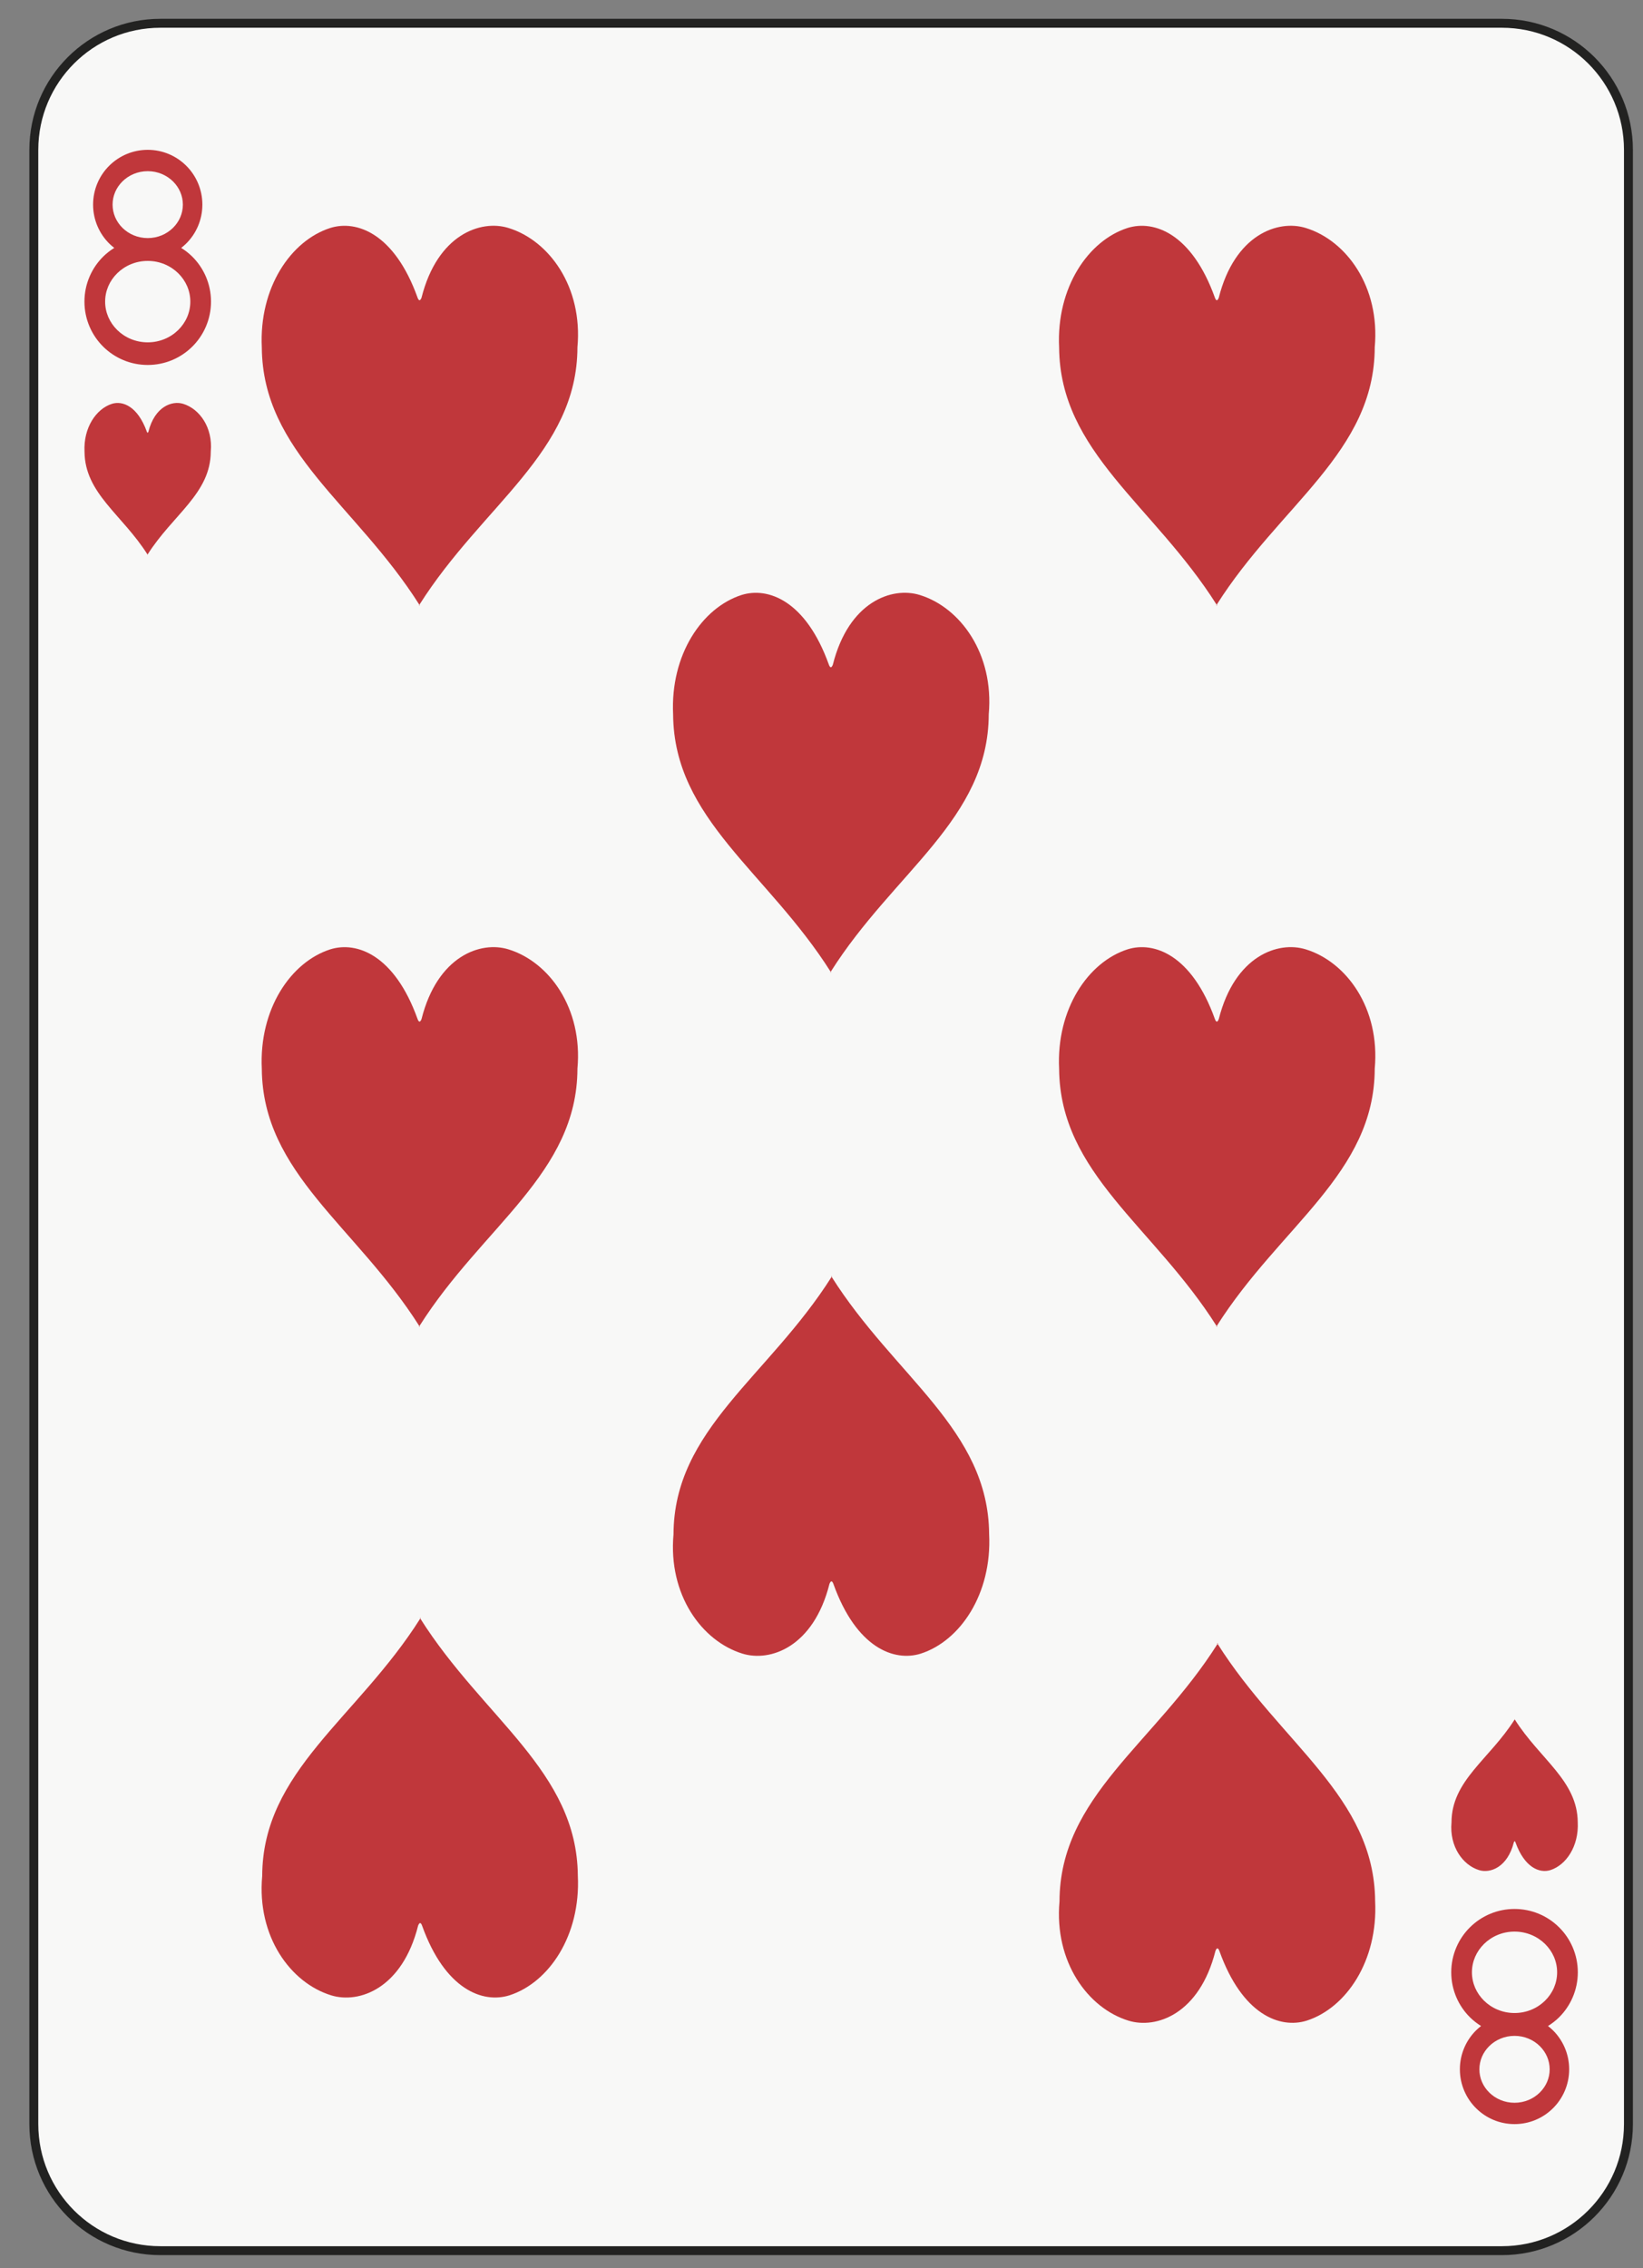 <?xml version="1.0" encoding="utf-8"?>
<!-- Generator: Adobe Illustrator 15.1.0, SVG Export Plug-In . SVG Version: 6.00 Build 0)  -->
<svg version="1.2" baseProfile="tiny" xmlns="http://www.w3.org/2000/svg" xmlns:xlink="http://www.w3.org/1999/xlink" x="0px"
	 y="0px" width="184px" height="254px" viewBox="0 0 184 254" xml:space="preserve">
<rect x="0" y="0" width="184" height="254" fill="#808080" stroke="none"/>
<g id="Warstwa_1" display="none">
</g>
<g id="ace" display="none">
	<g display="inline">
		<path fill="#F8F8F7" stroke="#222221" d="M181.598,237.898c0,7.827-6.344,14.173-14.172,14.173H17.19
			c-7.828,0-14.174-6.346-14.174-14.173V16.795c0-7.827,6.346-14.173,14.174-14.173h150.236c7.828,0,14.172,6.346,14.172,14.173
			V237.898z"/>
		<path d="M15.771,45.143c-1.862,0-3.376,1.703-3.376,3.802c0,1.198,0.501,2.265,1.269,2.966c0.258,0.238,0.146,0.496-0.115,0.334
			c-0.48-0.291-1.021-0.477-1.606-0.477c-1.797,0-3.256,1.643-3.256,3.666c0,2.025,1.459,3.668,3.256,3.668
			c1.197,0,2.247-0.729,2.811-1.816c0.056-0.107,0.098-0.252,0.176-0.252c0.108,0,0.158,0.174,0.158,0.502
			c0,1.314-0.504,2.85-1.252,4.615c0.324-0.076,1.298-0.271,1.937-0.271s1.615,0.195,1.937,0.271
			c-0.744-1.766-1.25-3.301-1.25-4.615c0-0.328,0.048-0.502,0.156-0.502c0.078,0,0.124,0.145,0.176,0.252
			c0.566,1.088,1.613,1.816,2.813,1.816c1.798,0,3.256-1.643,3.256-3.668c0-2.023-1.458-3.666-3.256-3.666
			c-0.585,0-1.129,0.186-1.608,0.477c-0.263,0.162-0.374-0.096-0.116-0.334c0.771-0.701,1.269-1.768,1.269-2.966
			C19.147,46.846,17.636,45.143,15.771,45.143z"/>
		<path d="M168.844,209.552c1.861,0,3.377-1.704,3.377-3.802c0-1.2-0.504-2.264-1.268-2.967c-0.262-0.238-0.148-0.495,0.117-0.334
			c0.477,0.292,1.02,0.477,1.602,0.477c1.797,0,3.258-1.643,3.258-3.667c0-2.023-1.461-3.666-3.258-3.666
			c-1.195,0-2.246,0.729-2.811,1.816c-0.055,0.106-0.1,0.253-0.176,0.253c-0.107,0-0.158-0.176-0.158-0.504
			c0-1.313,0.506-2.851,1.256-4.615c-0.324,0.076-1.303,0.271-1.939,0.271s-1.615-0.195-1.936-0.271
			c0.744,1.765,1.252,3.302,1.252,4.615c0,0.328-0.051,0.504-0.16,0.504c-0.074,0-0.121-0.146-0.176-0.253
			c-0.563-1.088-1.613-1.816-2.811-1.816c-1.797,0-3.258,1.643-3.258,3.666c0,2.024,1.461,3.667,3.258,3.667
			c0.582,0,1.127-0.185,1.604-0.477c0.266-0.161,0.377,0.096,0.121,0.334c-0.77,0.703-1.271,1.767-1.271,2.967
			C165.467,207.848,166.98,209.552,168.844,209.552z"/>
		<path d="M92.307,106.088c-4.659,0-8.44,4.258-8.44,9.502c0,3,1.251,5.66,3.172,7.416c0.647,0.594,0.369,1.238-0.292,0.836
			c-1.198-0.729-2.552-1.191-4.015-1.191c-4.493,0-8.141,4.105-8.141,9.164c0,5.061,3.647,9.167,8.141,9.167
			c2.997,0,5.618-1.822,7.028-4.54c0.137-0.267,0.246-0.631,0.443-0.631c0.266,0,0.391,0.437,0.391,1.255
			c0,3.288-1.262,7.126-3.127,11.541c0.805-0.192,3.248-0.679,4.84-0.679c1.597,0,4.037,0.486,4.845,0.679
			c-1.867-4.415-3.131-8.253-3.131-11.541c0-0.818,0.127-1.255,0.395-1.255c0.195,0,0.305,0.364,0.439,0.631
			c1.412,2.718,4.031,4.54,7.027,4.54c4.496,0,8.141-4.106,8.141-9.167c0-5.059-3.645-9.164-8.141-9.164
			c-1.459,0-2.814,0.463-4.018,1.191c-0.654,0.402-0.936-0.242-0.285-0.836c1.918-1.756,3.168-4.416,3.168-7.416
			C100.748,110.346,96.967,106.088,92.307,106.088z"/>
		<g>
			<polygon fill="none" points="13.659,32.754 17.985,32.748 15.826,21.193 			"/>
			<path d="M21.247,38.588L17.18,16.821l-2.189-0.026l0.004,0.016l-0.545-0.004l-4.057,21.781l-1.705,0.001l-0.003,2.302h5.45
				l0.003-2.303h-1.572l0.624-3.334l5.262-0.008l0.624,3.342l-1.667-0.002l-0.004,2.303l5.45,0.002l0.003-2.303H21.247z
				 M13.659,32.754l2.167-11.561l2.159,11.555L13.659,32.754z"/>
		</g>
		<g>
			<polygon fill="none" points="170.955,221.939 166.631,221.945 168.789,233.5 			"/>
			<path d="M163.367,216.105l4.068,21.767l2.188,0.026l-0.002-0.016l0.545,0.004l4.055-21.781l1.705-0.001l0.004-2.302h-5.449
				l-0.004,2.303h1.572l-0.625,3.334l-5.26,0.008l-0.625-3.342l1.666,0.002l0.006-2.303l-5.451-0.002l-0.004,2.303H163.367z
				 M170.955,221.939l-2.166,11.561l-2.158-11.555L170.955,221.939z"/>
		</g>
	</g>
	<g display="inline">
		<path fill="#F8F8F7" stroke="#222221" d="M181.599,237.827c0,7.827-6.346,14.173-14.174,14.173H17.188
			c-7.828,0-14.173-6.346-14.173-14.173V16.725c0-7.828,6.346-14.174,14.173-14.174h150.236c7.828,0,14.174,6.346,14.174,14.174
			V237.827z"/>
		<g>
			<path fill="#C0373B" d="M19.745,45.17c-1.247-0.387-3.186,0.295-3.898,3.123c-0.06,0.154-0.122,0.15-0.178-0.006
				c-1.028-2.865-2.722-3.491-3.913-3.117c-1.764,0.569-3.194,2.673-3.063,5.356c0.035,4.685,4.228,7.044,7.058,11.524
				c2.83-4.479,7.069-6.832,7.082-11.537C23.077,47.801,21.558,45.729,19.745,45.17z"/>
			<path fill="#C0373B" d="M15.77,62.079c-0.006-0.01-0.013-0.019-0.019-0.029c-0.006,0.01-0.013,0.019-0.019,0.029H15.77z"/>
		</g>
		<g>
			<path fill="#C0373B" d="M168.863,192.501c-2.83,4.479-7.069,6.832-7.082,11.537c-0.245,2.712,1.274,4.784,3.087,5.344
				c1.246,0.387,3.186-0.296,3.898-3.123c0.061-0.155,0.123-0.15,0.179,0.006c1.028,2.865,2.722,3.49,3.911,3.117
				c1.766-0.569,3.195-2.674,3.064-5.357C175.886,199.34,171.693,196.979,168.863,192.501z"/>
			<path fill="#C0373B" d="M168.845,192.473c0.006,0.01,0.013,0.019,0.019,0.028c0.006-0.01,0.013-0.019,0.019-0.028H168.845z"/>
		</g>
		<g>
			<path fill="#C0373B" d="M92.296,148.536c-0.016-0.025-0.032-0.049-0.048-0.074c-0.016,0.025-0.032,0.049-0.048,0.074H92.296z"/>
			<path fill="#C0373B" d="M102.244,106.265c-3.116-0.969-7.975,0.735-9.755,7.803c-0.148,0.387-0.305,0.379-0.445-0.014
				c-2.569-7.16-6.802-8.725-9.78-7.789c-4.409,1.422-7.981,6.68-7.654,13.389c0.088,11.714,10.564,17.613,17.638,28.809
				c7.086-11.195,17.681-17.078,17.71-28.844C110.571,112.839,106.776,107.661,102.244,106.265z"/>
		</g>
		<path fill="#C0373B" d="M21.246,38.516l-4.067-21.767l-2.188-0.025l0.003,0.016l-0.545-0.005l-4.057,21.782H8.687l-0.002,2.302
			h5.449l0.003-2.302h-1.572l0.625-3.334l5.261-0.008l0.624,3.341l-1.667-0.001l-0.004,2.302l5.451,0.002l0.003-2.302L21.246,38.516
			z M13.658,32.682l2.166-11.56l2.159,11.554L13.658,32.682z"/>
		<path fill="#C0373B" d="M163.366,216.034l4.067,21.768l2.188,0.025l-0.003-0.016l0.545,0.004l4.057-21.781h1.704l0.004-2.303
			h-5.45l-0.003,2.303h1.572l-0.625,3.334l-5.261,0.008l-0.624-3.341l1.667,0.001l0.004-2.303l-5.45-0.002l-0.004,2.303H163.366z
			 M170.954,221.868l-2.166,11.561l-2.159-11.555L170.954,221.868z"/>
	</g>
</g>
<g id="two" display="none">
	<g display="inline">
		<path fill="#F8F8F7" stroke="#222221" d="M181.984,237.826c0,7.828-6.346,14.174-14.174,14.174H17.575
			c-7.828,0-14.173-6.346-14.173-14.174V16.724c0-7.827,6.346-14.173,14.173-14.173h150.236c7.828,0,14.174,6.346,14.174,14.173
			V237.826z"/>
		<g>
			<path fill="#C0373B" d="M20.131,45.17c-1.247-0.388-3.186,0.294-3.898,3.122c-0.06,0.154-0.122,0.151-0.178-0.006
				c-1.028-2.865-2.722-3.491-3.913-3.116c-1.765,0.568-3.194,2.672-3.063,5.356c0.036,4.684,4.228,7.043,7.058,11.523
				c2.83-4.479,7.069-6.832,7.082-11.537C23.463,47.801,21.944,45.729,20.131,45.17z"/>
			<path fill="#C0373B" d="M16.156,62.078c-0.006-0.01-0.013-0.019-0.019-0.029c-0.006,0.01-0.013,0.019-0.019,0.029H16.156z"/>
		</g>
		<g>
			<path fill="#C0373B" d="M169.25,192.499c-2.83,4.48-7.07,6.833-7.082,11.538c-0.246,2.712,1.273,4.785,3.086,5.344
				c1.246,0.387,3.186-0.295,3.898-3.123c0.061-0.154,0.123-0.15,0.178,0.006c1.029,2.864,2.723,3.49,3.912,3.117
				c1.766-0.569,3.195-2.674,3.064-5.357C176.271,199.34,172.079,196.979,169.25,192.499z"/>
			<path fill="#C0373B" d="M169.23,192.472c0.006,0.01,0.014,0.019,0.02,0.027c0.006-0.009,0.012-0.018,0.018-0.027H169.23z"/>
		</g>
		<g>
			<path fill="#C0373B" d="M92.693,183.968c0.016,0.025,0.033,0.049,0.049,0.074c0.016-0.025,0.031-0.049,0.047-0.074H92.693z"/>
			<path fill="#C0373B" d="M110.389,212.848c-0.088-11.71-10.565-17.607-17.646-28.806c-7.076,11.198-17.671,17.078-17.701,28.839
				c-0.613,6.781,3.182,11.963,7.715,13.358c3.117,0.968,7.963-0.736,9.744-7.806c0.148-0.387,0.305-0.379,0.445,0.014
				c2.572,7.162,6.811,8.728,9.789,7.792C107.143,224.816,110.715,219.558,110.389,212.848z"/>
		</g>
		<g>
			<path fill="#C0373B" d="M92.684,70.582c-0.016-0.025-0.031-0.049-0.047-0.074c-0.016,0.025-0.033,0.049-0.049,0.074H92.684z"/>
			<path fill="#C0373B" d="M102.629,28.312c-3.117-0.969-7.971,0.735-9.752,7.805c-0.148,0.387-0.305,0.378-0.445-0.015
				c-2.568-7.162-6.802-8.727-9.78-7.79c-4.409,1.422-7.982,6.681-7.655,13.391c0.088,11.71,10.566,17.607,17.64,28.806
				c7.082-11.199,17.678-17.079,17.707-28.84C110.957,34.889,107.162,29.707,102.629,28.312z"/>
		</g>
		<path fill="#C0373B" d="M23.223,37.047l-2.276-0.01l-0.009,1.448h-9.56c0.05-0.333,0.195-0.756,0.462-1.238
			c0.489-0.891,1.352-1.938,2.387-2.973c1.036-1.039,2.242-2.078,3.416-3.023l0.005-0.003l0.009-0.008
			c1.419-1.183,2.632-2.056,3.617-3.099c0.49-0.521,0.92-1.094,1.242-1.758c0.324-0.664,0.531-1.411,0.607-2.236
			c0.016-0.173,0.025-0.358,0.025-0.561c-0.001-0.561-0.066-1.239-0.253-1.972c-0.281-1.092-0.848-2.322-1.929-3.291
			c-1.079-0.973-2.652-1.607-4.676-1.601c-1.625-0.003-2.959,0.42-3.978,1.107c-0.764,0.513-1.343,1.161-1.769,1.829
			c-0.639,1.007-0.951,2.055-1.116,2.896c-0.163,0.842-0.176,1.483-0.176,1.694c0,0.038,0,0.063,0.001,0.072l1.974-0.053
			l0.303-0.004c0-0.003,0-0.008,0-0.016c-0.006-0.178,0.042-1.621,0.665-2.858c0.31-0.622,0.741-1.188,1.367-1.609
			c0.628-0.42,1.473-0.722,2.729-0.726c1.058,0.001,1.832,0.208,2.418,0.506c0.873,0.45,1.386,1.12,1.722,1.881
			c0.331,0.753,0.443,1.588,0.44,2.144c0,0.132-0.006,0.247-0.014,0.337c-0.055,0.576-0.184,1.017-0.379,1.42
			c-0.291,0.603-0.766,1.155-1.485,1.802c-0.715,0.643-1.655,1.359-2.761,2.276c-1.621,1.306-3.321,2.793-4.668,4.326
			c-0.674,0.769-1.262,1.549-1.705,2.352c-0.415,0.758-0.707,1.546-0.765,2.385H9.084l-0.008,0.145c0,0.001,0,0.001,0,0.002l0,0
			v0.007l-0.006,2.181h14.155v-1.001L23.223,37.047z"/>
		<path fill="#C0373B" d="M162.162,217.502l2.275,0.01l0.01-1.447h9.561c-0.051,0.333-0.195,0.756-0.463,1.238
			c-0.488,0.891-1.352,1.938-2.387,2.973c-1.035,1.039-2.242,2.078-3.416,3.023l-0.006,0.002l-0.008,0.008
			c-1.42,1.184-2.633,2.057-3.617,3.1c-0.49,0.521-0.92,1.094-1.242,1.758c-0.324,0.664-0.531,1.41-0.607,2.236
			c-0.016,0.172-0.025,0.358-0.025,0.561c0.002,0.561,0.066,1.239,0.254,1.972c0.281,1.091,0.848,2.322,1.93,3.291
			c1.078,0.973,2.652,1.607,4.676,1.601c1.625,0.003,2.959-0.42,3.977-1.107c0.766-0.513,1.344-1.161,1.77-1.83
			c0.639-1.006,0.951-2.054,1.115-2.895c0.164-0.842,0.178-1.483,0.178-1.694c0-0.038-0.002-0.063-0.002-0.072l-1.973,0.053
			l-0.305,0.004c0,0.003,0.002,0.008,0.002,0.016c0.006,0.178-0.043,1.621-0.666,2.858c-0.311,0.622-0.742,1.188-1.367,1.609
			c-0.629,0.42-1.473,0.722-2.729,0.726c-1.059-0.001-1.832-0.208-2.42-0.507c-0.873-0.449-1.385-1.119-1.721-1.88
			c-0.332-0.753-0.443-1.588-0.441-2.144c0-0.132,0.008-0.247,0.016-0.338c0.055-0.575,0.184-1.016,0.379-1.42
			c0.291-0.602,0.766-1.154,1.484-1.801c0.715-0.643,1.656-1.359,2.762-2.276c1.621-1.306,3.32-2.794,4.668-4.326
			c0.674-0.769,1.262-1.549,1.705-2.352c0.416-0.758,0.707-1.546,0.766-2.386h0.008l0.008-0.144c0-0.001,0-0.001,0-0.002l0,0v-0.007
			l0.006-2.181h-14.156v1.001L162.162,217.502z"/>
	</g>
</g>
<g id="three" display="none">
	<g display="inline">
		<path fill="#F8F8F7" stroke="#222221" d="M182.37,237.827c0,7.827-6.346,14.173-14.174,14.173H17.96
			c-7.828,0-14.173-6.346-14.173-14.173V16.725c0-7.828,6.346-14.174,14.173-14.174h150.236c7.828,0,14.174,6.346,14.174,14.174
			V237.827z"/>
		<g>
			<path fill="#C0373B" d="M20.516,45.17c-1.247-0.387-3.186,0.295-3.898,3.122c-0.059,0.155-0.122,0.151-0.177-0.005
				c-1.029-2.865-2.722-3.491-3.914-3.117c-1.764,0.569-3.193,2.673-3.063,5.356c0.035,4.685,4.228,7.043,7.058,11.524
				c2.83-4.48,7.069-6.833,7.081-11.538C23.849,47.801,22.33,45.729,20.516,45.17z"/>
			<path fill="#C0373B" d="M16.541,62.078c-0.006-0.01-0.013-0.019-0.019-0.028c-0.006,0.009-0.013,0.018-0.019,0.028H16.541z"/>
		</g>
		<g>
			<path fill="#C0373B" d="M169.616,192.473c0.006,0.01,0.013,0.019,0.019,0.028c0.006-0.01,0.013-0.019,0.019-0.028H169.616z"/>
			<path fill="#C0373B" d="M169.635,192.501c-2.83,4.48-7.069,6.833-7.082,11.537c-0.245,2.712,1.274,4.785,3.087,5.344
				c1.246,0.387,3.186-0.295,3.898-3.123c0.06-0.154,0.123-0.15,0.178,0.006c1.028,2.865,2.722,3.49,3.912,3.117
				c1.766-0.569,3.194-2.673,3.063-5.357C176.657,199.341,172.464,196.981,169.635,192.501z"/>
		</g>
		<g>
			<path fill="#C0373B" d="M110.775,212.849c-0.088-11.711-10.568-17.607-17.648-28.807c-7.075,11.199-17.671,17.079-17.701,28.84
				c-0.613,6.781,3.182,11.963,7.716,13.358c3.117,0.968,7.963-0.736,9.744-7.806c0.149-0.387,0.305-0.379,0.446,0.014
				c2.571,7.162,6.808,8.728,9.786,7.792C107.528,224.817,111.103,219.559,110.775,212.849z"/>
			<path fill="#C0373B" d="M93.08,183.969c0.016,0.024,0.031,0.049,0.047,0.073c0.016-0.024,0.033-0.049,0.049-0.073H93.08z"/>
		</g>
		<g>
			<path fill="#C0373B" d="M93.072,70.582c-0.016-0.025-0.033-0.049-0.049-0.074c-0.016,0.025-0.032,0.049-0.047,0.074H93.072z"/>
			<path fill="#C0373B" d="M103.015,28.312c-3.117-0.969-7.969,0.735-9.749,7.805c-0.148,0.387-0.305,0.378-0.446-0.014
				c-2.57-7.163-6.804-8.727-9.782-7.791c-4.409,1.423-7.983,6.681-7.656,13.391c0.088,11.71,10.566,17.607,17.642,28.806
				c7.08-11.199,17.678-17.079,17.708-28.84C111.344,34.889,107.548,29.707,103.015,28.312z"/>
		</g>
		<g>
			<path fill="#C0373B" d="M93.072,148.535c-0.016-0.024-0.033-0.049-0.049-0.073c-0.016,0.024-0.032,0.049-0.047,0.073H93.072z"/>
			<path fill="#C0373B" d="M103.015,106.265c-3.117-0.969-7.969,0.735-9.749,7.804c-0.148,0.387-0.305,0.378-0.446-0.014
				c-2.57-7.162-6.804-8.727-9.782-7.79c-4.409,1.422-7.983,6.68-7.656,13.39c0.088,11.712,10.566,17.61,17.642,28.808
				c7.08-11.197,17.678-17.079,17.708-28.842C111.344,112.84,107.548,107.66,103.015,106.265z"/>
		</g>
		<g>
			<path fill="#C0373B" d="M17.6,24.513l5.877-5.248h0.02v-0.018l0.006-0.006l-0.006-0.007v-2.511l-13.53,0.001l0.007,1.813v2.257
				h2.079v-1.542l7.914,0.009l-7.769,7.195l1.119,1.658c0.847-0.78,1.911-1.244,3.079-1.244c1.369,0,2.743,0.64,3.642,1.679
				c0.897,1.041,1.449,2.467,1.449,4.054c0,1.587-0.552,3.012-1.449,4.053c-0.899,1.04-2.272,1.679-3.642,1.68
				c-1.371-0.001-2.601-0.64-3.5-1.68c-0.648-0.753-1.117-1.707-1.327-2.778l-2.112,0.436c0.679,3.717,3.527,6.505,6.938,6.506
				c3.917-0.001,7.234-3.678,7.234-8.216C23.629,28.539,20.968,25.175,17.6,24.513z"/>
			<polygon fill="#C0373B" points="13.316,28.114 13.316,28.114 13.315,28.114 			"/>
		</g>
		<g>
			<path fill="#C0373B" d="M168.557,230.038l-5.877,5.248h-0.02v0.018l-0.007,0.006l0.007,0.007l-0.001,2.511l13.531-0.002
				l-0.008-1.813v-2.256h-2.078v1.542l-7.913-0.009l7.769-7.195l-1.119-1.658c-0.848,0.78-1.911,1.244-3.079,1.244
				c-1.37,0-2.743-0.64-3.642-1.679c-0.897-1.042-1.449-2.467-1.449-4.054c0-1.588,0.552-3.012,1.449-4.053
				c0.898-1.041,2.271-1.68,3.642-1.68s2.601,0.639,3.499,1.68c0.649,0.752,1.117,1.707,1.327,2.777l2.112-0.436
				c-0.68-3.717-3.527-6.504-6.938-6.506c-3.917,0.002-7.235,3.679-7.235,8.217C162.526,226.011,165.188,229.376,168.557,230.038z"
				/>
			<polygon fill="#C0373B" points="172.841,226.437 172.841,226.437 172.841,226.437 			"/>
		</g>
	</g>
</g>
<g id="four" display="none">
	<g display="inline">
		<path fill="#F8F8F7" stroke="#222221" d="M181.756,237.826c0,7.828-6.346,14.174-14.174,14.174H17.346
			c-7.827,0-14.173-6.346-14.173-14.174V16.724c0-7.827,6.346-14.173,14.173-14.173h150.236c7.828,0,14.174,6.346,14.174,14.173
			V237.826z"/>
		<g>
			<path fill="#C0373B" d="M19.902,45.17c-1.246-0.388-3.186,0.294-3.898,3.122c-0.059,0.154-0.121,0.151-0.178-0.006
				c-1.027-2.865-2.721-3.49-3.912-3.116c-1.766,0.568-3.194,2.672-3.064,5.356c0.036,4.684,4.229,7.043,7.059,11.522
				c2.83-4.479,7.068-6.832,7.082-11.536C23.234,47.801,21.716,45.729,19.902,45.17z"/>
			<path fill="#C0373B" d="M15.928,62.078c-0.006-0.01-0.014-0.02-0.02-0.029c-0.006,0.01-0.014,0.019-0.02,0.029H15.928z"/>
		</g>
		<g>
			<path fill="#C0373B" d="M169.021,192.502c-2.832,4.479-7.07,6.833-7.082,11.536c-0.246,2.712,1.273,4.784,3.086,5.343
				c1.248,0.387,3.188-0.295,3.9-3.123c0.059-0.154,0.121-0.15,0.176,0.006c1.029,2.865,2.723,3.491,3.914,3.117
				c1.764-0.568,3.193-2.673,3.063-5.356C176.043,199.341,171.852,196.98,169.021,192.502z"/>
			<path fill="#C0373B" d="M169.002,192.473c0.006,0.011,0.014,0.02,0.02,0.029c0.006-0.01,0.014-0.019,0.02-0.029H169.002z"/>
		</g>
		<g>
			<path fill="#C0373B" d="M59.17,28.312c-3.117-0.969-7.964,0.735-9.745,7.805c-0.147,0.387-0.304,0.379-0.445-0.014
				c-2.569-7.162-6.804-8.727-9.782-7.791c-4.41,1.423-7.984,6.682-7.656,13.391c0.088,11.711,10.568,17.608,17.643,28.808
				c7.076-11.199,17.674-17.079,17.703-28.842C67.5,34.889,63.705,29.707,59.17,28.312z"/>
			<path fill="#C0373B" d="M49.23,70.582c-0.016-0.024-0.031-0.048-0.047-0.072c-0.016,0.024-0.031,0.048-0.047,0.072H49.23z"/>
		</g>
		<g>
			<path fill="#C0373B" d="M66.932,212.849c-0.088-11.711-10.568-17.608-17.644-28.807c-7.076,11.198-17.675,17.078-17.704,28.84
				c-0.613,6.78,3.184,11.962,7.717,13.357c3.117,0.968,7.965-0.735,9.746-7.806c0.148-0.387,0.305-0.379,0.445,0.014
				c2.57,7.163,6.804,8.728,9.782,7.792C63.686,224.816,67.258,219.559,66.932,212.849z"/>
			<path fill="#C0373B" d="M49.24,183.968c0.016,0.025,0.032,0.049,0.048,0.074c0.016-0.025,0.032-0.049,0.048-0.074H49.24z"/>
		</g>
		<g>
			<path fill="#C0373B" d="M135.688,67.747c-0.016-0.025-0.032-0.049-0.048-0.074c-0.016,0.025-0.032,0.049-0.048,0.074H135.688z"/>
			<path fill="#C0373B" d="M145.627,25.477c-3.117-0.968-7.965,0.735-9.746,7.805c-0.148,0.388-0.305,0.379-0.445-0.014
				c-2.57-7.162-6.805-8.727-9.783-7.791c-4.41,1.423-7.984,6.682-7.656,13.391c0.088,11.711,10.568,17.608,17.644,28.806
				c7.076-11.198,17.675-17.079,17.704-28.84C153.957,32.054,150.16,26.872,145.627,25.477z"/>
		</g>
		<g>
			<path fill="#C0373B" d="M153.389,212.85c-0.088-11.712-10.568-17.609-17.644-28.808c-7.076,11.198-17.675,17.078-17.704,28.84
				c-0.613,6.78,3.184,11.962,7.717,13.357c3.117,0.968,7.965-0.735,9.746-7.806c0.148-0.387,0.305-0.379,0.445,0.014
				c2.57,7.163,6.805,8.729,9.783,7.792C150.143,224.816,153.715,219.559,153.389,212.85z"/>
			<path fill="#C0373B" d="M135.697,183.968c0.016,0.025,0.032,0.049,0.048,0.074c0.016-0.025,0.032-0.049,0.048-0.074H135.697z"/>
		</g>
		<path fill="#C0373B" d="M23.016,34.682V32.29h-2.979l-0.006-15.566l-2.236,0.001l0,0h-0.076L8.842,32.29v2.392h8.961l0.002,3.74
			l-1.496,0.005l0.007,2.392l5.236-0.019l-0.008-2.392l-1.505,0.005l-0.001-3.731H23.016z M11.461,32.29l6.336-11.134l0.005,11.134
			H11.461z"/>
		<path fill="#C0373B" d="M161.912,219.867v2.393h2.979l0.006,15.566l2.236-0.001v-0.001l0.076,0.001l8.877-15.565v-2.393h-8.961
			l-0.002-3.739l1.496-0.005l-0.006-2.392l-5.236,0.019l0.008,2.392l1.504-0.005l0.002,3.73H161.912z M173.467,222.26l-6.336,11.134
			l-0.004-11.134H173.467z"/>
	</g>
</g>
<g id="five" display="none">
	<g display="inline">
		<path fill="#F8F8F7" stroke="#222221" d="M182.143,237.647c0,7.828-6.346,14.174-14.174,14.174H17.732
			c-7.828,0-14.174-6.346-14.174-14.174V16.545c0-7.827,6.346-14.173,14.174-14.173h150.236c7.828,0,14.174,6.346,14.174,14.173
			V237.647z"/>
		<g>
			<path fill="#C0373B" d="M16.313,61.899c-0.006-0.01-0.013-0.019-0.019-0.028c-0.006,0.009-0.013,0.018-0.019,0.028H16.313z"/>
			<path fill="#C0373B" d="M20.289,44.991c-1.247-0.387-3.186,0.294-3.898,3.122c-0.06,0.154-0.122,0.151-0.178-0.006
				c-1.028-2.865-2.722-3.491-3.913-3.116c-1.765,0.569-3.194,2.673-3.063,5.356c0.035,4.685,4.228,7.043,7.058,11.524
				c2.83-4.48,7.069-6.833,7.081-11.538C23.621,47.622,22.102,45.55,20.289,44.991z"/>
		</g>
		<g>
			<path fill="#C0373B" d="M169.408,192.321c-2.832,4.479-7.07,6.833-7.082,11.537c-0.246,2.712,1.273,4.785,3.086,5.344
				c1.246,0.387,3.186-0.295,3.898-3.123c0.061-0.154,0.123-0.15,0.178,0.006c1.029,2.865,2.723,3.49,3.913,3.117
				c1.765-0.569,3.194-2.673,3.063-5.357C176.43,199.162,172.237,196.801,169.408,192.321z"/>
			<path fill="#C0373B" d="M169.389,192.293c0.006,0.01,0.013,0.019,0.02,0.028c0.006-0.01,0.013-0.019,0.019-0.028H169.389z"/>
		</g>
		<g>
			<path fill="#C0373B" d="M59.557,25.298c-3.117-0.969-7.965,0.735-9.746,7.805c-0.147,0.388-0.305,0.379-0.445-0.014
				c-2.569-7.162-6.804-8.727-9.782-7.791c-4.41,1.423-7.984,6.682-7.656,13.392C32.014,50.4,42.495,56.296,49.57,67.495
				c7.075-11.199,17.674-17.079,17.703-28.84C67.887,31.875,64.091,26.694,59.557,25.298z"/>
			<path fill="#C0373B" d="M49.617,67.568c-0.016-0.025-0.032-0.048-0.047-0.073c-0.016,0.025-0.032,0.048-0.048,0.073H49.617z"/>
		</g>
		<g>
			<path fill="#C0373B" d="M49.627,183.788c0.016,0.024,0.032,0.048,0.047,0.073c0.016-0.025,0.032-0.049,0.048-0.073H49.627z"/>
			<path fill="#C0373B" d="M67.317,212.669c-0.088-11.71-10.568-17.608-17.644-28.808c-7.075,11.199-17.674,17.08-17.703,28.841
				c-0.613,6.781,3.183,11.963,7.717,13.357c3.117,0.969,7.965-0.734,9.746-7.805c0.147-0.387,0.305-0.379,0.445,0.014
				c2.569,7.162,6.804,8.728,9.782,7.791C64.071,224.638,67.645,219.379,67.317,212.669z"/>
		</g>
		<g>
			<path fill="#C0373B" d="M146.014,25.298c-3.118-0.969-7.965,0.736-9.746,7.805c-0.148,0.388-0.305,0.379-0.445-0.014
				c-2.57-7.162-6.805-8.727-9.782-7.791c-4.411,1.423-7.985,6.682-7.657,13.392c0.088,11.71,10.568,17.606,17.644,28.805
				c7.076-11.199,17.674-17.079,17.704-28.839C154.343,31.875,150.547,26.694,146.014,25.298z"/>
			<path fill="#C0373B" d="M136.074,67.568c-0.016-0.025-0.032-0.049-0.048-0.074c-0.016,0.025-0.032,0.049-0.048,0.074H136.074z"/>
		</g>
		<g>
			<path fill="#C0373B" d="M153.774,209.835c-0.088-11.711-10.569-17.609-17.644-28.809c-7.076,11.199-17.674,17.081-17.703,28.842
				c-0.613,6.78,3.183,11.961,7.716,13.357c3.118,0.967,7.965-0.736,9.747-7.805c0.147-0.388,0.304-0.38,0.444,0.014
				c2.569,7.162,6.804,8.727,9.783,7.791C150.527,221.802,154.102,216.544,153.774,209.835z"/>
			<path fill="#C0373B" d="M136.084,180.954c0.016,0.024,0.031,0.048,0.047,0.072c0.016-0.024,0.031-0.048,0.047-0.072H136.084z"/>
		</g>
		<g>
			<path fill="#C0373B" d="M102.787,106.085c-3.117-0.968-7.971,0.736-9.752,7.805c-0.148,0.387-0.305,0.378-0.445-0.015
				c-2.568-7.161-6.803-8.725-9.78-7.79c-4.409,1.423-7.982,6.681-7.655,13.39c0.088,11.715,10.566,17.611,17.641,28.809
				c7.082-11.197,17.678-17.076,17.707-28.843C111.115,112.661,107.32,107.481,102.787,106.085z"/>
			<path fill="#C0373B" d="M92.842,148.356c-0.016-0.024-0.031-0.048-0.047-0.073c-0.016,0.025-0.032,0.049-0.048,0.073H92.842z"/>
		</g>
		<path fill="#C0373B" d="M21.293,25.506c-1.312-1.622-3.192-2.676-5.287-2.675c-1.309-0.001-2.535,0.416-3.592,1.122l-0.003-5.032
			h9.365v-2.376H10.171v0.831h-0.012l0.007,9.733l2.251-0.002c0.757-1.088,2.402-1.899,3.589-1.901
			c1.368,0.002,2.622,0.675,3.579,1.846c0.951,1.17,1.566,2.828,1.565,4.684c0.001,1.854-0.614,3.513-1.565,4.683
			c-0.957,1.172-2.211,1.844-3.579,1.846c-1.012-0.001-1.95-0.367-2.767-1.027c-0.813-0.661-1.49-1.624-1.909-2.78l-2.102,0.851
			c0.559,1.537,1.469,2.859,2.636,3.811c1.166,0.95,2.601,1.523,4.142,1.522c0.001,0,0.003,0,0.005,0
			c2.093,0,3.972-1.055,5.282-2.675c1.318-1.624,2.107-3.822,2.108-6.229C23.4,29.328,22.611,27.129,21.293,25.506z"/>
		<path fill="#C0373B" d="M164.408,228.687c1.311,1.621,3.192,2.676,5.286,2.675c1.31,0.001,2.536-0.416,3.592-1.122l0.003,5.031
			h-9.365v2.377h11.605v-0.831h0.012l-0.006-9.733l-2.251,0.002c-0.757,1.088-2.402,1.899-3.59,1.9
			c-1.368-0.001-2.622-0.674-3.578-1.846c-0.952-1.169-1.567-2.828-1.565-4.683c-0.002-1.854,0.613-3.513,1.565-4.683
			c0.956-1.172,2.21-1.844,3.578-1.846c1.013,0.001,1.95,0.367,2.767,1.027c0.813,0.661,1.49,1.624,1.91,2.78l2.102-0.851
			c-0.559-1.537-1.469-2.859-2.637-3.811c-1.165-0.95-2.601-1.523-4.142-1.522c-0.001,0-0.003,0-0.004,0
			c-2.093,0-3.972,1.055-5.282,2.675c-1.318,1.623-2.107,3.822-2.109,6.229C162.301,224.864,163.09,227.063,164.408,228.687z"/>
	</g>
</g>
<g id="six" display="none">
	<g display="inline">
		<path fill="#F8F8F7" stroke="#222221" d="M181.599,237.826c0,7.828-6.346,14.174-14.174,14.174H17.188
			c-7.828,0-14.173-6.346-14.173-14.174V16.725c0-7.828,6.346-14.174,14.173-14.174h150.236c7.828,0,14.174,6.346,14.174,14.174
			V237.826z"/>
		<g>
			<path fill="#C0373B" d="M19.745,45.17c-1.247-0.387-3.186,0.294-3.898,3.122c-0.06,0.155-0.122,0.151-0.178-0.006
				c-1.028-2.865-2.722-3.491-3.913-3.116c-1.764,0.569-3.194,2.672-3.063,5.356c0.035,4.685,4.228,7.044,7.058,11.523
				c2.83-4.479,7.069-6.832,7.082-11.537C23.077,47.801,21.558,45.729,19.745,45.17z"/>
			<path fill="#C0373B" d="M15.77,62.079c-0.006-0.01-0.013-0.019-0.019-0.029c-0.006,0.01-0.013,0.019-0.019,0.029H15.77z"/>
		</g>
		<g>
			<path fill="#C0373B" d="M168.845,192.473c0.006,0.01,0.013,0.018,0.019,0.027c0.006-0.01,0.013-0.018,0.019-0.027H168.845z"/>
			<path fill="#C0373B" d="M168.863,192.5c-2.83,4.48-7.069,6.832-7.082,11.537c-0.245,2.713,1.274,4.785,3.087,5.344
				c1.246,0.387,3.186-0.295,3.898-3.123c0.061-0.154,0.123-0.15,0.179,0.006c1.028,2.865,2.722,3.49,3.911,3.117
				c1.766-0.568,3.195-2.674,3.064-5.357C175.886,199.34,171.693,196.98,168.863,192.5z"/>
		</g>
		<g>
			<path fill="#C0373B" d="M49.073,67.748c-0.016-0.025-0.032-0.048-0.047-0.073c-0.016,0.025-0.032,0.048-0.047,0.073H49.073z"/>
			<path fill="#C0373B" d="M59.013,25.478c-3.117-0.969-7.964,0.735-9.746,7.805c-0.147,0.387-0.304,0.379-0.445-0.014
				c-2.569-7.163-6.804-8.727-9.782-7.791c-4.41,1.423-7.984,6.682-7.657,13.391c0.088,11.711,10.569,17.608,17.644,28.807
				c7.076-11.198,17.674-17.079,17.704-28.84C67.343,32.055,63.547,26.873,59.013,25.478z"/>
		</g>
		<g>
			<path fill="#C0373B" d="M49.083,183.969c0.016,0.025,0.032,0.049,0.047,0.074c0.016-0.025,0.032-0.049,0.047-0.074H49.083z"/>
			<path fill="#C0373B" d="M66.774,212.848c-0.088-11.711-10.568-17.607-17.644-28.805c-7.075,11.197-17.674,17.078-17.704,28.838
				c-0.613,6.781,3.183,11.963,7.717,13.357c3.117,0.969,7.965-0.734,9.746-7.805c0.148-0.387,0.305-0.379,0.445,0.014
				c2.569,7.162,6.804,8.729,9.783,7.791C63.527,224.816,67.101,219.559,66.774,212.848z"/>
		</g>
		<g>
			<path fill="#C0373B" d="M135.53,147.117c-0.016-0.025-0.032-0.049-0.048-0.074c-0.016,0.025-0.032,0.049-0.048,0.074H135.53z"/>
			<path fill="#C0373B" d="M145.469,104.848c-3.117-0.968-7.964,0.735-9.745,7.804c-0.148,0.387-0.305,0.378-0.445-0.015
				c-2.57-7.161-6.804-8.725-9.783-7.789c-4.41,1.422-7.984,6.68-7.656,13.388c0.088,11.716,10.567,17.612,17.644,28.808
				c7.076-11.195,17.674-17.076,17.704-28.841C153.8,111.423,150.003,106.243,145.469,104.848z"/>
		</g>
		<g>
			<path fill="#C0373B" d="M145.47,25.478c-3.118-0.969-7.966,0.735-9.747,7.805c-0.147,0.387-0.304,0.379-0.444-0.014
				c-2.57-7.162-6.805-8.727-9.783-7.791c-4.41,1.423-7.984,6.682-7.656,13.391c0.088,11.71,10.567,17.607,17.644,28.806
				c7.076-11.198,17.673-17.079,17.703-28.84C153.799,32.055,150.003,26.873,145.47,25.478z"/>
			<path fill="#C0373B" d="M135.53,67.748c-0.016-0.025-0.032-0.049-0.048-0.074c-0.016,0.025-0.032,0.049-0.048,0.074H135.53z"/>
		</g>
		<g>
			<path fill="#C0373B" d="M135.54,183.969c0.016,0.025,0.031,0.049,0.047,0.072c0.016-0.023,0.031-0.047,0.047-0.072H135.54z"/>
			<path fill="#C0373B" d="M153.231,212.848c-0.088-11.711-10.569-17.607-17.645-28.807c-7.074,11.199-17.674,17.078-17.703,28.84
				c-0.613,6.781,3.184,11.963,7.717,13.357c3.117,0.969,7.965-0.734,9.746-7.805c0.148-0.387,0.305-0.379,0.445,0.014
				c2.57,7.162,6.803,8.729,9.783,7.791C149.985,224.816,153.558,219.559,153.231,212.848z"/>
		</g>
		<g>
			<path fill="#C0373B" d="M49.073,147.117c-0.016-0.023-0.032-0.049-0.047-0.072c-0.016,0.023-0.032,0.049-0.047,0.072H49.073z"/>
			<path fill="#C0373B" d="M59.013,104.848c-3.117-0.968-7.965,0.735-9.746,7.804c-0.147,0.387-0.304,0.378-0.445-0.014
				c-2.569-7.162-6.804-8.726-9.783-7.79c-4.41,1.423-7.983,6.68-7.656,13.39c0.088,11.716,10.568,17.61,17.644,28.808
				c7.075-11.195,17.674-17.076,17.704-28.843C67.343,111.423,63.546,106.243,59.013,104.848z"/>
		</g>
		<path fill="#C0373B" d="M21.034,26.043c-0.604-0.792-1.359-1.445-2.235-1.893c-0.875-0.448-1.872-0.689-2.941-0.689
			c-0.029,0-0.055,0-0.076,0c-1.074,0.011-2.074,0.284-2.949,0.768c-0.581,0.321-1.1,0.737-1.561,1.218
			c0.042-0.248,0.084-0.488,0.126-0.708c0.132-0.677,0.263-1.215,0.359-1.577c0.049-0.181,0.088-0.318,0.115-0.409
			c0.014-0.044,0.023-0.077,0.029-0.098c0.004-0.01,0.006-0.018,0.007-0.021c0-0.001,0.001-0.002,0.001-0.002v-0.002l0.01-0.029
			l0.006-0.026l0.002-0.005v0c0.023-0.083,0.296-0.937,0.913-1.736c0.319-0.417,0.727-0.82,1.237-1.128
			c0.511-0.309,1.129-0.531,1.924-0.576c0.111-0.006,0.218-0.008,0.323-0.008c1.412,0.004,2.339,0.502,2.952,0.986
			c0.304,0.243,0.523,0.484,0.66,0.656c0.067,0.086,0.115,0.154,0.144,0.194c0.013,0.021,0.021,0.034,0.025,0.04
			c0.002,0.003,0.002,0.003,0.002,0.003l0.544-0.387l1.304-0.895c-0.053-0.09-0.478-0.818-1.391-1.55
			c-0.909-0.732-2.333-1.451-4.239-1.447c-0.14,0-0.284,0.004-0.432,0.012c-1.155,0.061-2.146,0.416-2.946,0.917
			c-1.203,0.753-1.97,1.803-2.44,2.649c-0.428,0.774-0.619,1.393-0.665,1.55c-0.113,0.36-1.157,3.746-1.159,8.375
			c0,0.85,0.044,1.749,0.127,2.671c0.096,2.108,0.758,4.013,1.9,5.436c1.227,1.539,3.025,2.484,5.059,2.484c0.007,0,0.015,0,0.022,0
			c1.071,0,2.071-0.255,2.951-0.723c1.324-0.699,2.363-1.864,3.056-3.267c0.695-1.405,1.056-3.053,1.058-4.785
			C22.856,29.758,22.242,27.634,21.034,26.043z M19.308,36.617c-0.426,0.565-0.932,1.01-1.513,1.319
			c-0.583,0.307-1.244,0.483-2.002,0.483c-1.443-0.006-2.59-0.622-3.441-1.67c-0.746-0.929-1.245-2.226-1.351-3.763l0.011-0.001
			c-0.01-0.093-0.012-0.182-0.021-0.274c-0.005-0.114-0.013-0.227-0.013-0.344c-0.002-1.828,0.502-3.485,1.343-4.639
			c0.42-0.579,0.921-1.036,1.496-1.354c0.576-0.318,1.23-0.502,1.985-0.511c0.021,0,0.041,0,0.056,0
			c0.776,0.001,1.441,0.17,2.018,0.464c0.863,0.443,1.544,1.173,2.033,2.152c0.485,0.978,0.763,2.204,0.763,3.566
			C20.673,33.867,20.158,35.49,19.308,36.617z"/>
		<path fill="#C0373B" d="M163.579,228.506c0.604,0.793,1.359,1.445,2.234,1.893c0.876,0.449,1.871,0.689,2.941,0.689
			c0.029,0,0.055,0,0.076,0c1.074-0.012,2.074-0.283,2.949-0.768c0.58-0.322,1.1-0.738,1.561-1.219
			c-0.041,0.248-0.084,0.488-0.127,0.707c-0.131,0.678-0.262,1.215-0.358,1.578c-0.05,0.18-0.089,0.318-0.115,0.408
			c-0.014,0.043-0.022,0.076-0.029,0.098c-0.004,0.01-0.007,0.018-0.007,0.02s-0.002,0.002-0.002,0.002v0.002l-0.01,0.029
			l-0.006,0.027l-0.002,0.006l0,0c-0.023,0.082-0.297,0.936-0.913,1.736c-0.319,0.416-0.727,0.818-1.237,1.127
			c-0.512,0.309-1.129,0.531-1.924,0.576c-0.111,0.006-0.219,0.008-0.323,0.008c-1.411-0.004-2.339-0.502-2.952-0.986
			c-0.304-0.242-0.523-0.484-0.66-0.656c-0.066-0.086-0.115-0.152-0.143-0.193c-0.014-0.021-0.021-0.035-0.025-0.039
			c-0.002-0.004-0.002-0.004-0.002-0.004l-0.544,0.387l-1.304,0.895c0.053,0.092,0.478,0.818,1.391,1.551
			c0.91,0.732,2.333,1.451,4.239,1.447c0.14,0,0.284-0.004,0.433-0.012c1.154-0.063,2.146-0.416,2.945-0.918
			c1.203-0.752,1.97-1.803,2.439-2.648c0.428-0.773,0.619-1.393,0.664-1.551c0.113-0.359,1.158-3.746,1.16-8.375
			c0-0.85-0.044-1.748-0.127-2.672c-0.097-2.107-0.759-4.012-1.9-5.436c-1.227-1.539-3.025-2.484-5.059-2.484
			c-0.008,0-0.016,0-0.022,0c-1.071,0-2.071,0.256-2.952,0.723c-1.322,0.699-2.361,1.865-3.055,3.268
			c-0.695,1.404-1.057,3.053-1.059,4.785C161.757,224.791,162.37,226.916,163.579,228.506z M165.306,217.934
			c0.426-0.566,0.932-1.01,1.513-1.318c0.583-0.309,1.243-0.484,2.002-0.484c1.442,0.006,2.59,0.621,3.44,1.67
			c0.746,0.93,1.245,2.227,1.352,3.764h-0.012c0.01,0.094,0.014,0.182,0.021,0.275c0.004,0.113,0.013,0.227,0.013,0.344
			c0.002,1.828-0.503,3.484-1.343,4.639c-0.42,0.578-0.921,1.035-1.496,1.355c-0.576,0.316-1.23,0.502-1.985,0.51
			c-0.022,0-0.041,0-0.056,0c-0.775,0-1.441-0.17-2.018-0.463c-0.863-0.443-1.545-1.174-2.033-2.152
			c-0.486-0.979-0.763-2.205-0.763-3.566C163.94,220.684,164.455,219.061,165.306,217.934z"/>
	</g>
</g>
<g id="seven" display="none">
	<g display="inline">
		<path fill="#F8F8F7" stroke="#222221" d="M181.984,237.826c0,7.828-6.346,14.174-14.174,14.174H17.575
			c-7.828,0-14.173-6.346-14.173-14.174V16.724c0-7.828,6.346-14.173,14.173-14.173h150.236c7.828,0,14.174,6.346,14.174,14.173
			V237.826z"/>
		<g>
			<path fill="#C0373B" d="M16.155,62.078c-0.006-0.01-0.013-0.019-0.019-0.028c-0.006,0.01-0.013,0.019-0.019,0.028H16.155z"/>
			<path fill="#C0373B" d="M20.131,45.17c-1.247-0.387-3.186,0.294-3.898,3.122c-0.06,0.155-0.122,0.151-0.178-0.006
				c-1.029-2.865-2.722-3.49-3.913-3.116c-1.765,0.569-3.194,2.673-3.063,5.356c0.035,4.684,4.228,7.044,7.058,11.523
				c2.83-4.479,7.069-6.832,7.081-11.537C23.463,47.801,21.944,45.729,20.131,45.17z"/>
		</g>
		<g>
			<path fill="#C0373B" d="M169.229,192.471c0.007,0.01,0.014,0.02,0.02,0.029c0.007-0.01,0.014-0.02,0.02-0.029H169.229z"/>
			<path fill="#C0373B" d="M169.248,192.5c-2.83,4.48-7.068,6.832-7.082,11.537c-0.244,2.713,1.273,4.785,3.086,5.344
				c1.248,0.387,3.188-0.295,3.9-3.123c0.059-0.154,0.121-0.15,0.178,0.006c1.027,2.865,2.721,3.49,3.912,3.117
				c1.766-0.57,3.193-2.674,3.063-5.357C176.27,199.34,172.078,196.98,169.248,192.5z"/>
		</g>
		<g>
			<path fill="#C0373B" d="M59.398,25.478c-3.118-0.97-7.965,0.735-9.746,7.804c-0.148,0.387-0.305,0.378-0.445-0.014
				c-2.57-7.162-6.804-8.727-9.782-7.79c-4.41,1.422-7.984,6.681-7.657,13.391c0.088,11.71,10.568,17.608,17.643,28.806
				c7.076-11.198,17.674-17.078,17.704-28.84C67.728,32.055,63.932,26.873,59.398,25.478z"/>
			<path fill="#C0373B" d="M49.458,67.748c-0.016-0.025-0.032-0.048-0.047-0.073c-0.016,0.025-0.032,0.048-0.047,0.073H49.458z"/>
		</g>
		<g>
			<path fill="#C0373B" d="M67.159,212.848c-0.088-11.711-10.568-17.607-17.644-28.807c-7.075,11.197-17.673,17.078-17.703,28.84
				c-0.613,6.781,3.183,11.961,7.717,13.357c3.117,0.969,7.964-0.734,9.746-7.805c0.148-0.387,0.305-0.379,0.445,0.014
				c2.57,7.162,6.804,8.727,9.783,7.791C63.913,224.816,67.487,219.557,67.159,212.848z"/>
			<path fill="#C0373B" d="M49.468,183.967c0.016,0.025,0.032,0.049,0.047,0.074c0.016-0.025,0.032-0.049,0.047-0.074H49.468z"/>
		</g>
		<g>
			<path fill="#C0373B" d="M135.916,148.535c-0.016-0.025-0.031-0.049-0.047-0.074c-0.016,0.025-0.033,0.049-0.049,0.074H135.916z"
				/>
			<path fill="#C0373B" d="M145.855,106.265c-3.117-0.969-7.965,0.735-9.746,7.804c-0.148,0.387-0.305,0.379-0.445-0.014
				c-2.57-7.162-6.803-8.726-9.783-7.79c-4.41,1.423-7.982,6.681-7.656,13.39c0.088,11.713,10.568,17.609,17.645,28.807
				c7.076-11.197,17.674-17.078,17.703-28.842C154.186,112.84,150.389,107.66,145.855,106.265z"/>
		</g>
		<g>
			<path fill="#C0373B" d="M135.916,67.748c-0.016-0.025-0.031-0.049-0.047-0.074c-0.016,0.025-0.033,0.049-0.049,0.074H135.916z"/>
			<path fill="#C0373B" d="M145.855,25.478c-3.117-0.969-7.965,0.735-9.746,7.805c-0.148,0.387-0.305,0.378-0.445-0.014
				c-2.57-7.162-6.805-8.727-9.781-7.791c-4.41,1.422-7.984,6.681-7.658,13.391c0.088,11.71,10.568,17.607,17.645,28.806
				c7.076-11.198,17.674-17.079,17.703-28.84C154.186,32.055,150.391,26.873,145.855,25.478z"/>
		</g>
		<g>
			<path fill="#C0373B" d="M153.617,212.848c-0.088-11.711-10.568-17.607-17.644-28.807c-7.075,11.197-17.675,17.078-17.704,28.84
				c-0.613,6.781,3.184,11.961,7.717,13.357c3.117,0.969,7.965-0.734,9.746-7.805c0.148-0.387,0.305-0.379,0.445,0.014
				c2.57,7.162,6.803,8.727,9.783,7.791C150.371,224.816,153.943,219.557,153.617,212.848z"/>
			<path fill="#C0373B" d="M135.926,183.967c0.016,0.025,0.032,0.049,0.048,0.074c0.016-0.025,0.032-0.049,0.048-0.074H135.926z"/>
		</g>
		<g>
			<path fill="#C0373B" d="M59.398,106.265c-3.117-0.969-7.965,0.735-9.746,7.804c-0.148,0.387-0.304,0.379-0.446-0.014
				c-2.569-7.162-6.804-8.726-9.782-7.79c-4.41,1.423-7.983,6.681-7.656,13.39c0.088,11.713,10.568,17.609,17.643,28.807
				c7.076-11.197,17.674-17.078,17.704-28.841C67.728,112.84,63.931,107.66,59.398,106.265z"/>
			<path fill="#C0373B" d="M49.459,148.535c-0.016-0.025-0.032-0.049-0.048-0.074c-0.016,0.025-0.032,0.049-0.047,0.074H49.459z"/>
		</g>
		<g>
			<path fill="#C0373B" d="M102.629,59.492c-3.117-0.969-7.971,0.736-9.752,7.805c-0.148,0.387-0.305,0.378-0.445-0.014
				c-2.568-7.162-6.802-8.727-9.78-7.791c-4.409,1.423-7.982,6.682-7.655,13.391c0.087,11.711,10.565,17.607,17.64,28.806
				c7.082-11.198,17.678-17.079,17.707-28.84C110.957,66.069,107.162,60.889,102.629,59.492z"/>
			<path fill="#C0373B" d="M92.684,101.763c-0.016-0.025-0.031-0.049-0.047-0.074c-0.016,0.025-0.033,0.049-0.049,0.074H92.684z"/>
		</g>
		<path fill="#C0373B" d="M9.073,16.724v1.442H9.071v2.452l2.227-0.002l-0.002-1.486h9.345c-1.448,2.657-5.353,10.628-6.765,21.688
			l2.238-0.001c0.83-6.522,2.253-11.626,3.879-15.41c0.813-1.892,1.572-3.373,2.125-4.375c0.276-0.501,0.501-0.883,0.655-1.136
			c0.161-0.266,0.432-0.705,0.471-0.767v-2.406H9.073z"/>
		<path fill="#C0373B" d="M176.313,237.826v-1.443h0.002v-2.451l-2.227,0.002l0.002,1.486h-9.346
			c1.449-2.656,5.354-10.629,6.766-21.689l-2.238,0.002c-0.83,6.523-2.252,11.627-3.879,15.41c-0.813,1.891-1.572,3.373-2.125,4.375
			c-0.277,0.5-0.502,0.883-0.654,1.135c-0.162,0.266-0.434,0.705-0.473,0.768v2.406H176.313z"/>
	</g>
	<g display="inline">
		<path fill="#F8F8F7" stroke="#222221" d="M181.984,237.826c0,7.828-6.346,14.174-14.174,14.174H17.575
			c-7.828,0-14.173-6.346-14.173-14.174V16.725c0-7.828,6.346-14.173,14.173-14.173h150.236c7.828,0,14.174,6.346,14.174,14.173
			V237.826z"/>
		<g>
			<path fill="#C0373B" d="M16.155,62.079c-0.006-0.01-0.013-0.019-0.019-0.028c-0.006,0.01-0.013,0.019-0.019,0.028H16.155z"/>
			<path fill="#C0373B" d="M20.131,45.17c-1.247-0.387-3.186,0.294-3.898,3.122c-0.06,0.155-0.122,0.151-0.178-0.006
				c-1.029-2.865-2.722-3.49-3.913-3.116c-1.765,0.569-3.194,2.673-3.063,5.356c0.035,4.684,4.228,7.044,7.058,11.523
				c2.83-4.479,7.069-6.832,7.081-11.537C23.463,47.801,21.944,45.729,20.131,45.17z"/>
		</g>
		<g>
			<path fill="#C0373B" d="M169.229,192.472c0.007,0.01,0.014,0.02,0.02,0.029c0.007-0.01,0.014-0.02,0.02-0.029H169.229z"/>
			<path fill="#C0373B" d="M169.248,192.501c-2.83,4.479-7.068,6.832-7.082,11.536c-0.244,2.713,1.273,4.785,3.086,5.344
				c1.248,0.387,3.188-0.295,3.9-3.123c0.059-0.154,0.121-0.15,0.178,0.006c1.027,2.865,2.721,3.49,3.912,3.117
				c1.766-0.569,3.193-2.674,3.063-5.357C176.27,199.341,172.078,196.98,169.248,192.501z"/>
		</g>
		<g>
			<path fill="#C0373B" d="M59.398,25.478c-3.118-0.97-7.965,0.735-9.746,7.804c-0.148,0.387-0.305,0.378-0.445-0.014
				c-2.57-7.162-6.804-8.727-9.782-7.79c-4.41,1.422-7.984,6.681-7.657,13.391c0.088,11.71,10.568,17.608,17.643,28.806
				c7.076-11.198,17.674-17.078,17.704-28.84C67.728,32.055,63.932,26.874,59.398,25.478z"/>
			<path fill="#C0373B" d="M49.458,67.748c-0.016-0.025-0.032-0.048-0.047-0.073c-0.016,0.025-0.032,0.048-0.047,0.073H49.458z"/>
		</g>
		<g>
			<path fill="#C0373B" d="M67.159,212.848c-0.088-11.711-10.568-17.607-17.644-28.807c-7.075,11.198-17.673,17.079-17.703,28.84
				c-0.613,6.781,3.183,11.962,7.717,13.357c3.117,0.969,7.964-0.734,9.746-7.805c0.148-0.387,0.305-0.379,0.445,0.014
				c2.57,7.162,6.804,8.728,9.783,7.791C63.913,224.816,67.487,219.558,67.159,212.848z"/>
			<path fill="#C0373B" d="M49.468,183.968c0.016,0.024,0.032,0.049,0.047,0.073c0.016-0.024,0.032-0.049,0.047-0.073H49.468z"/>
		</g>
		<g>
			<path fill="#C0373B" d="M135.916,148.535c-0.016-0.025-0.031-0.049-0.047-0.074c-0.016,0.025-0.033,0.049-0.049,0.074H135.916z"
				/>
			<path fill="#C0373B" d="M145.855,106.265c-3.117-0.969-7.965,0.735-9.746,7.804c-0.148,0.387-0.305,0.379-0.445-0.014
				c-2.57-7.162-6.803-8.726-9.783-7.79c-4.41,1.423-7.982,6.681-7.656,13.39c0.088,11.713,10.568,17.609,17.645,28.806
				c7.076-11.197,17.674-17.077,17.703-28.841C154.186,112.84,150.389,107.661,145.855,106.265z"/>
		</g>
		<g>
			<path fill="#C0373B" d="M135.916,67.749c-0.016-0.025-0.031-0.049-0.047-0.074c-0.016,0.025-0.033,0.049-0.049,0.074H135.916z"/>
			<path fill="#C0373B" d="M145.855,25.478c-3.117-0.969-7.965,0.735-9.746,7.805c-0.148,0.387-0.305,0.378-0.445-0.014
				c-2.57-7.162-6.805-8.727-9.781-7.791c-4.41,1.422-7.984,6.681-7.658,13.391c0.088,11.71,10.568,17.607,17.645,28.806
				c7.076-11.198,17.674-17.079,17.703-28.84C154.186,32.055,150.391,26.874,145.855,25.478z"/>
		</g>
		<g>
			<path fill="#C0373B" d="M153.617,212.848c-0.088-11.711-10.568-17.607-17.644-28.807c-7.075,11.198-17.675,17.079-17.704,28.84
				c-0.613,6.781,3.184,11.962,7.717,13.357c3.117,0.969,7.965-0.734,9.746-7.805c0.148-0.387,0.305-0.379,0.445,0.014
				c2.57,7.162,6.803,8.728,9.783,7.791C150.371,224.816,153.943,219.558,153.617,212.848z"/>
			<path fill="#C0373B" d="M135.926,183.968c0.016,0.024,0.032,0.049,0.048,0.073c0.016-0.024,0.032-0.049,0.048-0.073H135.926z"/>
		</g>
		<g>
			<path fill="#C0373B" d="M59.398,106.265c-3.117-0.969-7.965,0.735-9.746,7.804c-0.148,0.387-0.304,0.379-0.446-0.014
				c-2.569-7.162-6.804-8.726-9.782-7.79c-4.41,1.423-7.983,6.681-7.656,13.39c0.088,11.713,10.568,17.609,17.643,28.807
				c7.076-11.198,17.674-17.078,17.704-28.841C67.728,112.84,63.931,107.661,59.398,106.265z"/>
			<path fill="#C0373B" d="M49.459,148.535c-0.016-0.024-0.032-0.049-0.048-0.073c-0.016,0.024-0.032,0.049-0.047,0.073H49.459z"/>
		</g>
		<g>
			<path fill="#C0373B" d="M102.629,59.493c-3.117-0.969-7.971,0.736-9.752,7.805c-0.148,0.387-0.305,0.378-0.445-0.014
				c-2.568-7.162-6.802-8.727-9.78-7.791c-4.409,1.423-7.982,6.682-7.655,13.391c0.087,11.711,10.565,17.607,17.64,28.806
				c7.082-11.198,17.678-17.079,17.707-28.84C110.957,66.07,107.162,60.889,102.629,59.493z"/>
			<path fill="#C0373B" d="M92.684,101.763c-0.016-0.025-0.031-0.049-0.047-0.074c-0.016,0.025-0.033,0.049-0.049,0.074H92.684z"/>
		</g>
		<path fill="#C0373B" d="M9.073,16.724v1.442H9.071v2.452l2.227-0.002l-0.002-1.486h9.345c-1.448,2.657-5.353,10.628-6.765,21.688
			l2.238-0.001c0.83-6.522,2.253-11.626,3.879-15.41c0.813-1.892,1.572-3.373,2.125-4.375c0.276-0.501,0.501-0.883,0.655-1.136
			c0.161-0.266,0.432-0.705,0.471-0.767v-2.406H9.073z"/>
		<path fill="#C0373B" d="M176.313,237.826v-1.442h0.002v-2.452l-2.227,0.002l0.002,1.486h-9.346
			c1.449-2.656,5.354-10.628,6.766-21.688l-2.238,0.001c-0.83,6.523-2.252,11.627-3.879,15.41c-0.813,1.892-1.572,3.373-2.125,4.375
			c-0.277,0.501-0.502,0.883-0.654,1.136c-0.162,0.266-0.434,0.705-0.473,0.767v2.406H176.313z"/>
	</g>
</g>
<g id="eight">
	<g>
		<path fill="#F8F8F7" stroke="#222221" d="M182.37,237.879c0,7.828-6.346,14.174-14.174,14.174H17.961
			c-7.828,0-14.173-6.346-14.173-14.174V16.781c0-7.828,6.346-14.174,14.173-14.174h150.235c7.828,0,14.174,6.346,14.174,14.174
			V237.879z"/>
		<g>
			<path fill="#C0373B" d="M169.634,192.555c-2.83,4.479-7.069,6.831-7.08,11.535c-0.245,2.713,1.275,4.785,3.085,5.344
				c1.246,0.387,3.187-0.295,3.899-3.123c0.059-0.154,0.121-0.151,0.178,0.006c1.025,2.865,2.722,3.49,3.912,3.117
				c1.766-0.569,3.194-2.673,3.064-5.357C176.654,199.393,172.464,197.033,169.634,192.555z"/>
			<path fill="#C0373B" d="M169.614,192.525c0.007,0.01,0.013,0.02,0.02,0.029c0.007-0.01,0.013-0.02,0.02-0.029H169.614z"/>
		</g>
		<g>
			<path fill="#C0373B" d="M16.542,62.134c-0.006-0.009-0.012-0.018-0.018-0.027c-0.006,0.009-0.013,0.018-0.019,0.027H16.542z"/>
			<path fill="#C0373B" d="M20.518,45.226c-1.247-0.388-3.185,0.295-3.897,3.122c-0.06,0.155-0.122,0.151-0.178-0.005
				c-1.029-2.865-2.723-3.492-3.913-3.117c-1.766,0.569-3.195,2.673-3.065,5.356c0.037,4.684,4.23,7.043,7.058,11.524
				c2.829-4.481,7.069-6.833,7.081-11.538C23.852,47.857,22.33,45.785,20.518,45.226z"/>
		</g>
		<g>
			<path fill="#C0373B" d="M154.002,212.9c-0.091-11.71-10.568-17.607-17.645-28.806c-7.076,11.198-17.671,17.078-17.703,28.839
				c-0.609,6.781,3.183,11.963,7.717,13.358c3.118,0.968,7.964-0.735,9.747-7.806c0.145-0.387,0.303-0.379,0.446,0.014
				c2.566,7.162,6.804,8.727,9.778,7.792C150.757,224.869,154.331,219.61,154.002,212.9z"/>
			<path fill="#C0373B" d="M136.31,184.021c0.016,0.025,0.032,0.05,0.048,0.074c0.017-0.024,0.033-0.049,0.049-0.074H136.31z"/>
		</g>
		<g>
			<path fill="#C0373B" d="M136.302,67.803c-0.016-0.025-0.032-0.049-0.048-0.075c-0.017,0.025-0.033,0.049-0.049,0.075H136.302z"/>
			<path fill="#C0373B" d="M146.239,25.533c-3.117-0.968-7.964,0.736-9.746,7.805c-0.145,0.388-0.303,0.379-0.441-0.014
				c-2.572-7.163-6.804-8.727-9.785-7.791c-4.406,1.423-7.98,6.682-7.656,13.391c0.09,11.711,10.565,17.608,17.644,28.805
				c7.077-11.197,17.677-17.078,17.703-28.838C154.572,32.11,150.775,26.929,146.239,25.533z"/>
		</g>
		<g>
			<path fill="#C0373B" d="M146.239,106.32c-3.117-0.968-7.964,0.735-9.746,7.804c-0.145,0.388-0.303,0.379-0.441-0.014
				c-2.572-7.161-6.804-8.727-9.785-7.79c-4.406,1.423-7.98,6.681-7.656,13.389c0.09,11.71,10.565,17.608,17.644,28.805
				c7.077-11.197,17.677-17.077,17.703-28.839C154.572,112.896,150.775,107.716,146.239,106.32z"/>
			<path fill="#C0373B" d="M136.302,148.588c-0.016-0.025-0.032-0.05-0.048-0.074c-0.017,0.024-0.033,0.049-0.049,0.074H136.302z"/>
		</g>
		<g>
			<path fill="#C0373B" d="M64.712,210.066c-0.09-11.713-10.571-17.609-17.645-28.808c-7.075,11.197-17.673,17.078-17.703,28.841
				c-0.612,6.779,3.182,11.961,7.718,13.357c3.117,0.967,7.964-0.736,9.744-7.806c0.15-0.386,0.305-0.379,0.447,0.014
				c2.569,7.163,6.804,8.728,9.782,7.792C61.465,222.033,65.039,216.775,64.712,210.066z"/>
			<path fill="#C0373B" d="M47.02,181.186c0.016,0.024,0.032,0.049,0.047,0.073c0.016-0.024,0.032-0.049,0.047-0.073H47.02z"/>
		</g>
		<g>
			<path fill="#C0373B" d="M56.95,25.533c-3.116-0.969-7.963,0.735-9.743,7.805c-0.15,0.387-0.306,0.378-0.447-0.014
				c-2.569-7.162-6.804-8.727-9.782-7.791c-4.41,1.422-7.983,6.681-7.657,13.391c0.088,11.712,10.567,17.608,17.645,28.807
				c7.075-11.198,17.672-17.079,17.702-28.841C65.28,32.11,61.486,26.929,56.95,25.533z"/>
			<path fill="#C0373B" d="M47.013,67.804c-0.016-0.025-0.032-0.048-0.047-0.073c-0.016,0.025-0.032,0.048-0.047,0.073H47.013z"/>
		</g>
		<g>
			<path fill="#C0373B" d="M56.95,106.321c-3.116-0.969-7.963,0.734-9.743,7.803c-0.15,0.387-0.306,0.379-0.447-0.014
				c-2.569-7.162-6.804-8.726-9.782-7.789c-4.41,1.422-7.983,6.68-7.657,13.389c0.088,11.71,10.567,17.608,17.645,28.805
				c7.075-11.197,17.672-17.078,17.702-28.839C65.28,112.896,61.486,107.716,56.95,106.321z"/>
			<path fill="#C0373B" d="M47.013,148.588c-0.016-0.024-0.032-0.049-0.047-0.073c-0.016,0.024-0.032,0.049-0.047,0.073H47.013z"/>
		</g>
		<g>
			<path fill="#C0373B" d="M110.773,171.799c-0.085-11.711-10.565-17.608-17.64-28.807c-7.08,11.198-17.676,17.078-17.706,28.84
				c-0.612,6.78,3.182,11.962,7.715,13.357c3.12,0.967,7.968-0.735,9.749-7.806c0.149-0.386,0.305-0.378,0.446,0.014
				c2.569,7.163,6.804,8.728,9.783,7.792C107.529,183.768,111.103,178.508,110.773,171.799z"/>
			<path fill="#C0373B" d="M93.086,142.918c0.016,0.025,0.031,0.05,0.048,0.074c0.017-0.024,0.032-0.049,0.048-0.074H93.086z"/>
		</g>
		<g>
			<path fill="#C0373B" d="M103.013,66.635c-3.118-0.968-7.965,0.735-9.743,7.805c-0.15,0.388-0.307,0.379-0.448-0.014
				c-2.57-7.163-6.806-8.727-9.783-7.791c-4.409,1.423-7.982,6.681-7.656,13.392c0.088,11.711,10.567,17.608,17.645,28.807
				c7.071-11.199,17.669-17.08,17.702-28.841C111.339,73.212,107.542,68.031,103.013,66.635z"/>
			<path fill="#C0373B" d="M93.074,108.906c-0.016-0.024-0.031-0.048-0.047-0.072c-0.016,0.024-0.032,0.048-0.047,0.072H93.074z"/>
		</g>
		<path fill="#C0373B" d="M21.51,28.716c-0.369-0.363-0.78-0.679-1.22-0.953c0.188-0.146,0.368-0.298,0.538-0.464
			c1.115-1.09,1.837-2.652,1.835-4.383c0.002-1.731-0.72-3.292-1.835-4.383c-1.114-1.095-2.63-1.752-4.284-1.753
			c-1.655,0.001-3.17,0.658-4.285,1.753c-1.114,1.09-1.835,2.652-1.834,4.383c-0.001,1.731,0.72,3.292,1.834,4.383
			c0.17,0.167,0.352,0.319,0.538,0.464c-0.438,0.274-0.85,0.59-1.22,0.953c-1.289,1.263-2.121,3.065-2.12,5.063
			c-0.001,1.998,0.831,3.8,2.12,5.063c1.29,1.268,3.047,2.03,4.967,2.031c1.919-0.001,3.676-0.764,4.966-2.031
			c1.29-1.263,2.123-3.066,2.12-5.063C23.633,31.782,22.8,29.979,21.51,28.716z M13.718,20.311c0.705-0.693,1.703-1.141,2.824-1.141
			h0.002c1.123-0.001,2.12,0.448,2.826,1.141c0.705,0.698,1.108,1.607,1.109,2.605c-0.001,0.999-0.404,1.908-1.109,2.606
			c-0.706,0.693-1.703,1.142-2.826,1.141c-1.122,0-2.121-0.448-2.826-1.141c-0.704-0.698-1.108-1.607-1.109-2.606
			C12.61,21.918,13.014,21.008,13.718,20.311z M19.961,36.957c-0.854,0.841-2.063,1.383-3.417,1.382
			c-1.354,0.001-2.563-0.541-3.418-1.382c-0.855-0.846-1.35-1.956-1.352-3.177c0.002-1.221,0.496-2.331,1.352-3.178
			c0.855-0.84,2.062-1.382,3.416-1.382h0.002c1.354,0,2.563,0.542,3.417,1.382c0.856,0.847,1.352,1.957,1.353,3.178
			C21.313,35,20.818,36.111,19.961,36.957z"/>
		<path fill="#C0373B" d="M164.647,225.942c0.369,0.362,0.78,0.679,1.219,0.953c-0.187,0.146-0.367,0.298-0.537,0.464
			c-1.115,1.091-1.838,2.652-1.836,4.383c-0.002,1.731,0.721,3.293,1.836,4.383c1.114,1.096,2.63,1.753,4.284,1.754
			c1.655-0.001,3.169-0.658,4.284-1.754c1.115-1.09,1.836-2.651,1.835-4.383c0.001-1.73-0.72-3.292-1.835-4.383
			c-0.169-0.166-0.351-0.318-0.537-0.464c0.438-0.274,0.85-0.591,1.219-0.953c1.29-1.263,2.121-3.065,2.121-5.063
			s-0.831-3.801-2.121-5.063c-1.289-1.268-3.047-2.03-4.966-2.031c-1.919,0.001-3.676,0.764-4.966,2.031
			c-1.29,1.263-2.123,3.065-2.121,5.063C162.524,222.877,163.357,224.68,164.647,225.942z M172.438,234.348
			c-0.705,0.693-1.702,1.142-2.824,1.142h-0.001c-1.123,0.001-2.12-0.448-2.826-1.142c-0.705-0.697-1.108-1.607-1.109-2.605
			c0.001-0.998,0.404-1.907,1.109-2.605c0.706-0.693,1.703-1.142,2.826-1.141c1.122-0.001,2.12,0.447,2.825,1.141
			c0.705,0.698,1.109,1.607,1.11,2.605C173.548,232.74,173.144,233.65,172.438,234.348z M166.196,217.702
			c0.854-0.841,2.063-1.383,3.417-1.382c1.354-0.001,2.562,0.541,3.417,1.382c0.856,0.846,1.351,1.956,1.353,3.177
			c-0.002,1.221-0.496,2.331-1.353,3.178c-0.854,0.84-2.061,1.382-3.416,1.382h-0.001c-1.354,0-2.563-0.542-3.417-1.382
			c-0.856-0.847-1.352-1.957-1.354-3.178C164.845,219.658,165.34,218.548,166.196,217.702z"/>
	</g>
</g>
</svg>
